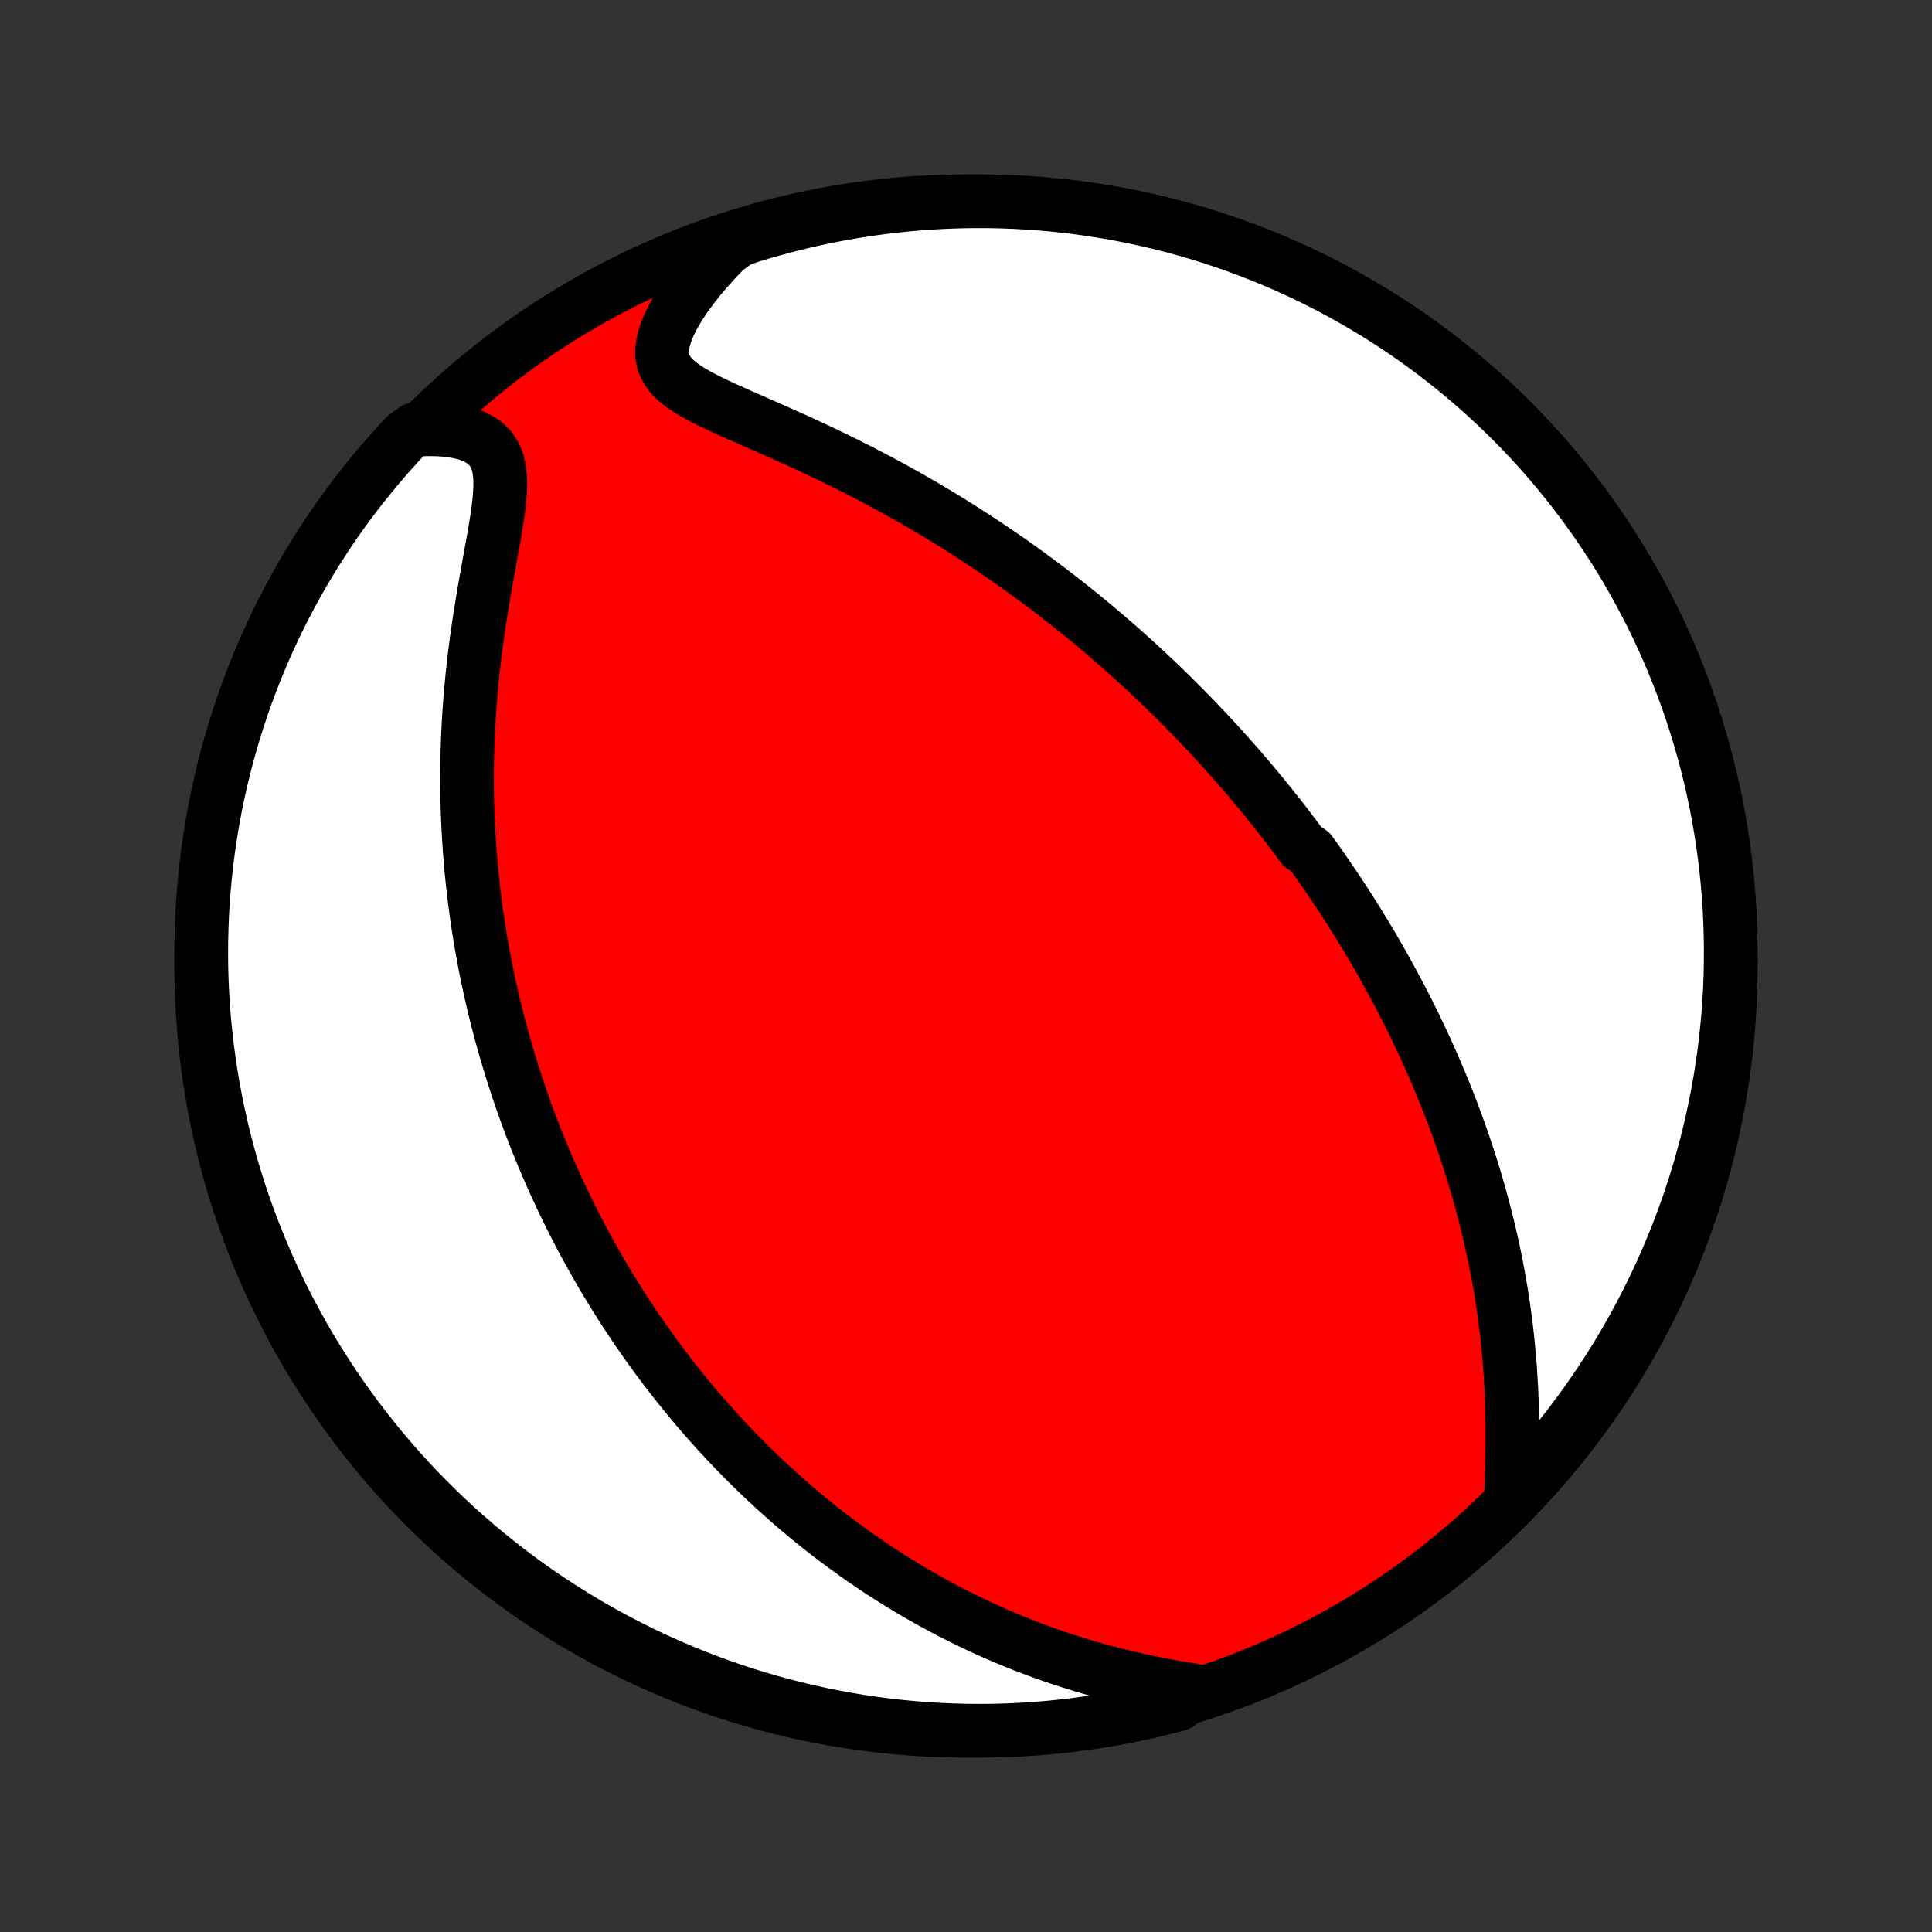 <?xml version="1.0" encoding="utf-8" standalone="no"?>
<!DOCTYPE svg PUBLIC "-//W3C//DTD SVG 1.1//EN"
  "http://www.w3.org/Graphics/SVG/1.1/DTD/svg11.dtd">
<!-- Created with matplotlib (http://matplotlib.org/) -->
<svg height="72pt" version="1.1" viewBox="0 0 72 72" width="72pt" xmlns="http://www.w3.org/2000/svg" xmlns:xlink="http://www.w3.org/1999/xlink">
 <rect x="0" y="0" width="72" height="72" fill="#333333" stroke="none"/>
 <defs>
  <style type="text/css">
*{stroke-linecap:butt;stroke-linejoin:round;}
  </style>
 </defs>
 <g id="figure_1">
  <g id="patch_1">
   <path d="
M0 72
L72 72
L72 0
L0 0
z
" style="fill:none;"/>
  </g>
  <g id="axes_1">
   <g id="PatchCollection_1">
    <defs>
     <path d="
M36 -7.5
C43.558 -7.5 50.808 -10.503 56.153 -15.848
C61.497 -21.192 64.5 -28.442 64.5 -36
C64.5 -43.558 61.497 -50.808 56.153 -56.153
C50.808 -61.497 43.558 -64.5 36 -64.5
C28.442 -64.5 21.192 -61.497 15.848 -56.153
C10.503 -50.808 7.5 -43.558 7.5 -36
C7.5 -28.442 10.503 -21.192 15.848 -15.848
C21.192 -10.503 28.442 -7.5 36 -7.5
z
" id="C0_0_a811fe30f3"/>
     <path d="
M56.312 -16.156
L56.323 -16.55
L56.336 -16.95
L56.346 -17.356
L56.355 -17.765
L56.36 -18.177
L56.362 -18.591
L56.359 -19.005
L56.352 -19.419
L56.339 -19.832
L56.322 -20.244
L56.299 -20.654
L56.272 -21.061
L56.239 -21.466
L56.202 -21.869
L56.16 -22.267
L56.113 -22.663
L56.061 -23.055
L56.005 -23.443
L55.945 -23.827
L55.881 -24.207
L55.813 -24.583
L55.741 -24.955
L55.666 -25.322
L55.587 -25.685
L55.505 -26.044
L55.419 -26.398
L55.331 -26.749
L55.24 -27.094
L55.147 -27.436
L55.051 -27.773
L54.952 -28.106
L54.851 -28.435
L54.748 -28.759
L54.643 -29.08
L54.536 -29.396
L54.428 -29.709
L54.317 -30.017
L54.205 -30.322
L54.092 -30.623
L53.977 -30.92
L53.86 -31.214
L53.742 -31.504
L53.623 -31.79
L53.502 -32.074
L53.381 -32.353
L53.258 -32.63
L53.134 -32.904
L53.009 -33.174
L52.883 -33.442
L52.757 -33.706
L52.629 -33.968
L52.5 -34.227
L52.37 -34.483
L52.24 -34.737
L52.108 -34.989
L51.976 -35.237
L51.843 -35.484
L51.709 -35.728
L51.574 -35.97
L51.438 -36.21
L51.301 -36.448
L51.164 -36.684
L51.026 -36.918
L50.887 -37.15
L50.747 -37.38
L50.606 -37.609
L50.464 -37.836
L50.322 -38.062
L50.178 -38.286
L50.033 -38.508
L49.888 -38.729
L49.742 -38.949
L49.594 -39.168
L49.446 -39.385
L49.296 -39.602
L49.146 -39.817
L48.994 -40.031
L48.841 -40.244
L48.532 -40.456
L48.375 -40.668
L48.217 -40.879
L48.058 -41.088
L47.898 -41.298
L47.736 -41.506
L47.573 -41.714
L47.408 -41.922
L47.242 -42.128
L47.074 -42.335
L46.904 -42.541
L46.733 -42.746
L46.56 -42.952
L46.385 -43.157
L46.209 -43.362
L46.03 -43.566
L45.85 -43.771
L45.667 -43.975
L45.483 -44.179
L45.296 -44.383
L45.107 -44.588
L44.916 -44.792
L44.722 -44.996
L44.527 -45.2
L44.328 -45.405
L44.127 -45.609
L43.924 -45.814
L43.718 -46.019
L43.509 -46.224
L43.297 -46.43
L43.082 -46.635
L42.864 -46.841
L42.644 -47.047
L42.419 -47.254
L42.192 -47.461
L41.962 -47.668
L41.728 -47.875
L41.49 -48.083
L41.249 -48.291
L41.004 -48.499
L40.756 -48.708
L40.503 -48.917
L40.247 -49.126
L39.986 -49.335
L39.722 -49.545
L39.453 -49.755
L39.18 -49.965
L38.903 -50.175
L38.621 -50.385
L38.335 -50.596
L38.044 -50.806
L37.748 -51.016
L37.448 -51.226
L37.143 -51.435
L36.833 -51.645
L36.519 -51.854
L36.199 -52.062
L35.875 -52.27
L35.546 -52.477
L35.212 -52.684
L34.873 -52.889
L34.529 -53.093
L34.18 -53.296
L33.827 -53.498
L33.469 -53.698
L33.107 -53.897
L32.74 -54.094
L32.37 -54.289
L31.995 -54.482
L31.617 -54.673
L31.235 -54.861
L30.851 -55.047
L30.464 -55.231
L30.076 -55.412
L29.686 -55.591
L29.296 -55.767
L28.906 -55.941
L28.518 -56.112
L28.133 -56.281
L27.752 -56.448
L27.377 -56.614
L27.011 -56.779
L26.656 -56.944
L26.316 -57.111
L25.994 -57.28
L25.696 -57.454
L25.425 -57.635
L25.189 -57.824
L24.991 -58.026
L24.838 -58.242
L24.733 -58.474
L24.679 -58.726
L24.675 -58.996
L24.72 -59.286
L24.81 -59.592
L24.942 -59.914
L25.111 -60.247
L25.314 -60.589
L25.545 -60.938
L25.802 -61.29
L26.082 -61.644
L26.383 -61.997
L26.701 -62.347
L27.037 -62.695
L27.505 -63.037
L27.981 -63.205
L28.46 -63.349
L28.941 -63.484
L29.424 -63.612
L29.909 -63.731
L30.395 -63.841
L30.884 -63.944
L31.374 -64.037
L31.866 -64.122
L32.358 -64.198
L32.852 -64.266
L33.347 -64.326
L33.843 -64.376
L34.339 -64.418
L34.836 -64.452
L35.333 -64.476
L35.83 -64.492
L36.328 -64.499
L36.825 -64.498
L37.322 -64.488
L37.819 -64.469
L38.315 -64.442
L38.81 -64.406
L39.305 -64.361
L39.798 -64.308
L40.291 -64.246
L40.782 -64.175
L41.272 -64.096
L41.76 -64.008
L42.246 -63.912
L42.73 -63.807
L43.212 -63.694
L43.693 -63.572
L44.17 -63.442
L44.645 -63.304
L45.118 -63.157
L45.588 -63.002
L46.055 -62.839
L46.519 -62.667
L46.98 -62.488
L47.437 -62.3
L47.891 -62.105
L48.341 -61.901
L48.787 -61.69
L49.23 -61.47
L49.669 -61.243
L50.103 -61.008
L50.533 -60.766
L50.959 -60.516
L51.38 -60.259
L51.796 -59.994
L52.208 -59.722
L52.614 -59.443
L53.016 -59.156
L53.412 -58.863
L53.803 -58.562
L54.189 -58.255
L54.569 -57.941
L54.944 -57.62
L55.313 -57.293
L55.675 -56.959
L56.032 -56.619
L56.383 -56.272
L56.727 -55.919
L57.066 -55.561
L57.398 -55.196
L57.723 -54.825
L58.041 -54.449
L58.353 -54.067
L58.659 -53.68
L58.957 -53.287
L59.248 -52.889
L59.532 -52.486
L59.809 -52.077
L60.079 -51.664
L60.342 -51.246
L60.596 -50.824
L60.844 -50.397
L61.084 -49.965
L61.316 -49.529
L61.541 -49.09
L61.758 -48.646
L61.967 -48.198
L62.168 -47.747
L62.361 -47.292
L62.546 -46.833
L62.723 -46.372
L62.892 -45.907
L63.052 -45.439
L63.205 -44.968
L63.349 -44.495
L63.484 -44.019
L63.612 -43.54
L63.731 -43.059
L63.841 -42.576
L63.944 -42.091
L64.037 -41.605
L64.122 -41.116
L64.198 -40.626
L64.266 -40.134
L64.326 -39.642
L64.376 -39.148
L64.418 -38.653
L64.452 -38.157
L64.476 -37.661
L64.492 -37.164
L64.499 -36.667
L64.498 -36.17
L64.488 -35.672
L64.469 -35.175
L64.442 -34.678
L64.406 -34.181
L64.361 -33.685
L64.308 -33.19
L64.246 -32.695
L64.175 -32.202
L64.096 -31.709
L64.008 -31.218
L63.912 -30.729
L63.807 -30.241
L63.694 -29.754
L63.572 -29.27
L63.442 -28.788
L63.304 -28.308
L63.157 -27.83
L63.002 -27.355
L62.839 -26.882
L62.667 -26.412
L62.488 -25.945
L62.3 -25.481
L62.105 -25.02
L61.901 -24.563
L61.69 -24.109
L61.47 -23.659
L61.243 -23.213
L61.008 -22.77
L60.766 -22.331
L60.516 -21.897
L60.259 -21.467
L59.994 -21.041
L59.722 -20.62
L59.443 -20.204
L59.156 -19.792
L58.863 -19.386
L58.562 -18.984
L58.255 -18.588
L57.941 -18.197
L57.62 -17.811
L57.293 -17.431
L56.959 -17.056
z
" id="C0_1_ad799d1101"/>
     <path d="
M44.494 -9.003
L44.016 -9.08
L43.538 -9.164
L43.064 -9.254
L42.593 -9.351
L42.125 -9.456
L41.663 -9.567
L41.205 -9.684
L40.753 -9.808
L40.308 -9.939
L39.868 -10.075
L39.435 -10.217
L39.008 -10.364
L38.589 -10.517
L38.176 -10.674
L37.77 -10.836
L37.371 -11.002
L36.979 -11.173
L36.594 -11.347
L36.217 -11.525
L35.846 -11.706
L35.482 -11.89
L35.124 -12.077
L34.774 -12.267
L34.43 -12.459
L34.093 -12.653
L33.762 -12.85
L33.437 -13.049
L33.119 -13.249
L32.806 -13.451
L32.5 -13.654
L32.2 -13.859
L31.905 -14.065
L31.616 -14.273
L31.332 -14.481
L31.053 -14.69
L30.78 -14.9
L30.512 -15.111
L30.249 -15.323
L29.991 -15.536
L29.737 -15.749
L29.488 -15.963
L29.244 -16.177
L29.004 -16.392
L28.768 -16.607
L28.536 -16.822
L28.308 -17.038
L28.084 -17.255
L27.864 -17.472
L27.648 -17.689
L27.435 -17.907
L27.226 -18.125
L27.02 -18.343
L26.817 -18.562
L26.618 -18.781
L26.422 -19
L26.229 -19.22
L26.038 -19.441
L25.851 -19.662
L25.667 -19.883
L25.485 -20.105
L25.306 -20.327
L25.129 -20.55
L24.955 -20.773
L24.783 -20.997
L24.614 -21.221
L24.447 -21.447
L24.283 -21.673
L24.12 -21.899
L23.96 -22.127
L23.802 -22.355
L23.646 -22.584
L23.492 -22.814
L23.34 -23.046
L23.189 -23.278
L23.041 -23.511
L22.894 -23.745
L22.75 -23.98
L22.607 -24.217
L22.465 -24.454
L22.326 -24.694
L22.188 -24.934
L22.052 -25.176
L21.917 -25.419
L21.784 -25.664
L21.652 -25.911
L21.523 -26.159
L21.394 -26.409
L21.267 -26.661
L21.142 -26.914
L21.018 -27.17
L20.896 -27.427
L20.775 -27.687
L20.655 -27.949
L20.537 -28.213
L20.421 -28.479
L20.306 -28.748
L20.193 -29.019
L20.081 -29.293
L19.97 -29.569
L19.861 -29.848
L19.754 -30.13
L19.648 -30.414
L19.544 -30.702
L19.442 -30.992
L19.341 -31.286
L19.242 -31.583
L19.144 -31.883
L19.049 -32.187
L18.955 -32.494
L18.863 -32.804
L18.773 -33.118
L18.685 -33.436
L18.599 -33.758
L18.515 -34.083
L18.434 -34.412
L18.355 -34.746
L18.278 -35.083
L18.203 -35.425
L18.131 -35.771
L18.062 -36.121
L17.995 -36.476
L17.932 -36.835
L17.871 -37.198
L17.813 -37.566
L17.759 -37.939
L17.708 -38.316
L17.66 -38.699
L17.616 -39.085
L17.576 -39.477
L17.539 -39.873
L17.507 -40.274
L17.479 -40.679
L17.455 -41.09
L17.435 -41.504
L17.42 -41.924
L17.41 -42.348
L17.405 -42.776
L17.405 -43.208
L17.411 -43.645
L17.421 -44.085
L17.437 -44.529
L17.459 -44.977
L17.486 -45.428
L17.519 -45.882
L17.558 -46.339
L17.602 -46.798
L17.652 -47.259
L17.708 -47.721
L17.769 -48.184
L17.835 -48.648
L17.905 -49.111
L17.98 -49.572
L18.057 -50.032
L18.138 -50.489
L18.219 -50.942
L18.3 -51.389
L18.38 -51.829
L18.455 -52.26
L18.522 -52.68
L18.579 -53.086
L18.62 -53.475
L18.642 -53.845
L18.638 -54.191
L18.605 -54.511
L18.536 -54.8
L18.429 -55.058
L18.281 -55.282
L18.093 -55.472
L17.866 -55.63
L17.605 -55.757
L17.313 -55.854
L16.995 -55.926
L16.655 -55.973
L16.297 -55.998
L15.463 -56.003
L15.121 -55.76
L14.786 -55.399
L14.457 -55.031
L14.134 -54.658
L13.819 -54.279
L13.51 -53.895
L13.207 -53.505
L12.912 -53.11
L12.624 -52.71
L12.343 -52.304
L12.069 -51.894
L11.803 -51.478
L11.544 -51.058
L11.292 -50.634
L11.048 -50.205
L10.812 -49.771
L10.583 -49.334
L10.361 -48.892
L10.148 -48.447
L9.943 -47.997
L9.745 -47.544
L9.556 -47.088
L9.374 -46.628
L9.201 -46.165
L9.036 -45.699
L8.879 -45.229
L8.73 -44.757
L8.59 -44.283
L8.458 -43.806
L8.334 -43.326
L8.219 -42.844
L8.112 -42.36
L8.014 -41.874
L7.924 -41.387
L7.843 -40.898
L7.77 -40.407
L7.706 -39.915
L7.651 -39.422
L7.604 -38.927
L7.566 -38.432
L7.536 -37.936
L7.516 -37.44
L7.503 -36.943
L7.5 -36.445
L7.505 -35.948
L7.519 -35.45
L7.542 -34.953
L7.573 -34.456
L7.613 -33.96
L7.662 -33.464
L7.719 -32.969
L7.785 -32.475
L7.859 -31.982
L7.942 -31.49
L8.034 -31
L8.134 -30.511
L8.242 -30.023
L8.359 -29.538
L8.485 -29.055
L8.618 -28.573
L8.761 -28.094
L8.911 -27.617
L9.07 -27.143
L9.237 -26.672
L9.412 -26.203
L9.595 -25.738
L9.786 -25.275
L9.985 -24.816
L10.192 -24.36
L10.407 -23.908
L10.63 -23.46
L10.861 -23.015
L11.099 -22.574
L11.344 -22.137
L11.598 -21.705
L11.858 -21.277
L12.126 -20.853
L12.402 -20.434
L12.684 -20.02
L12.974 -19.61
L13.27 -19.206
L13.574 -18.807
L13.884 -18.413
L14.201 -18.024
L14.525 -17.641
L14.855 -17.263
L15.192 -16.891
L15.535 -16.525
L15.884 -16.165
L16.24 -15.811
L16.601 -15.463
L16.969 -15.121
L17.342 -14.786
L17.721 -14.457
L18.105 -14.134
L18.495 -13.819
L18.89 -13.51
L19.29 -13.207
L19.696 -12.912
L20.106 -12.624
L20.522 -12.343
L20.942 -12.069
L21.366 -11.803
L21.795 -11.544
L22.229 -11.292
L22.666 -11.048
L23.108 -10.812
L23.553 -10.583
L24.003 -10.361
L24.456 -10.148
L24.912 -9.943
L25.372 -9.745
L25.835 -9.556
L26.302 -9.374
L26.771 -9.201
L27.243 -9.036
L27.717 -8.879
L28.195 -8.73
L28.674 -8.59
L29.156 -8.458
L29.64 -8.334
L30.126 -8.219
L30.613 -8.112
L31.102 -8.014
L31.593 -7.924
L32.085 -7.843
L32.578 -7.77
L33.073 -7.706
L33.568 -7.651
L34.064 -7.604
L34.56 -7.566
L35.057 -7.536
L35.555 -7.516
L36.052 -7.503
L36.55 -7.5
L37.047 -7.505
L37.544 -7.519
L38.04 -7.542
L38.536 -7.573
L39.031 -7.613
L39.525 -7.662
L40.018 -7.719
L40.51 -7.785
L41 -7.859
L41.489 -7.942
L41.977 -8.034
L42.462 -8.134
L42.945 -8.242
L43.427 -8.359
L43.906 -8.485
z
" id="C0_2_cb18043a29"/>
    </defs>
    <g clip-path="url(#p1bffca34e9)">
     <use style="fill:#ff0000;stroke:#000000;stroke-width:2.0;" x="0.0" xlink:href="#C0_0_a811fe30f3" y="72.0"/>
    </g>
    <g clip-path="url(#p1bffca34e9)">
     <use style="fill:#ffffff;stroke:#000000;stroke-width:2.0;" x="0.0" xlink:href="#C0_1_ad799d1101" y="72.0"/>
    </g>
    <g clip-path="url(#p1bffca34e9)">
     <use style="fill:#ffffff;stroke:#000000;stroke-width:2.0;" x="0.0" xlink:href="#C0_2_cb18043a29" y="72.0"/>
    </g>
   </g>
  </g>
 </g>
 <defs>
  <clipPath id="p1bffca34e9">
   <rect height="72.0" width="72.0" x="0.0" y="0.0"/>
  </clipPath>
 </defs>
</svg>
